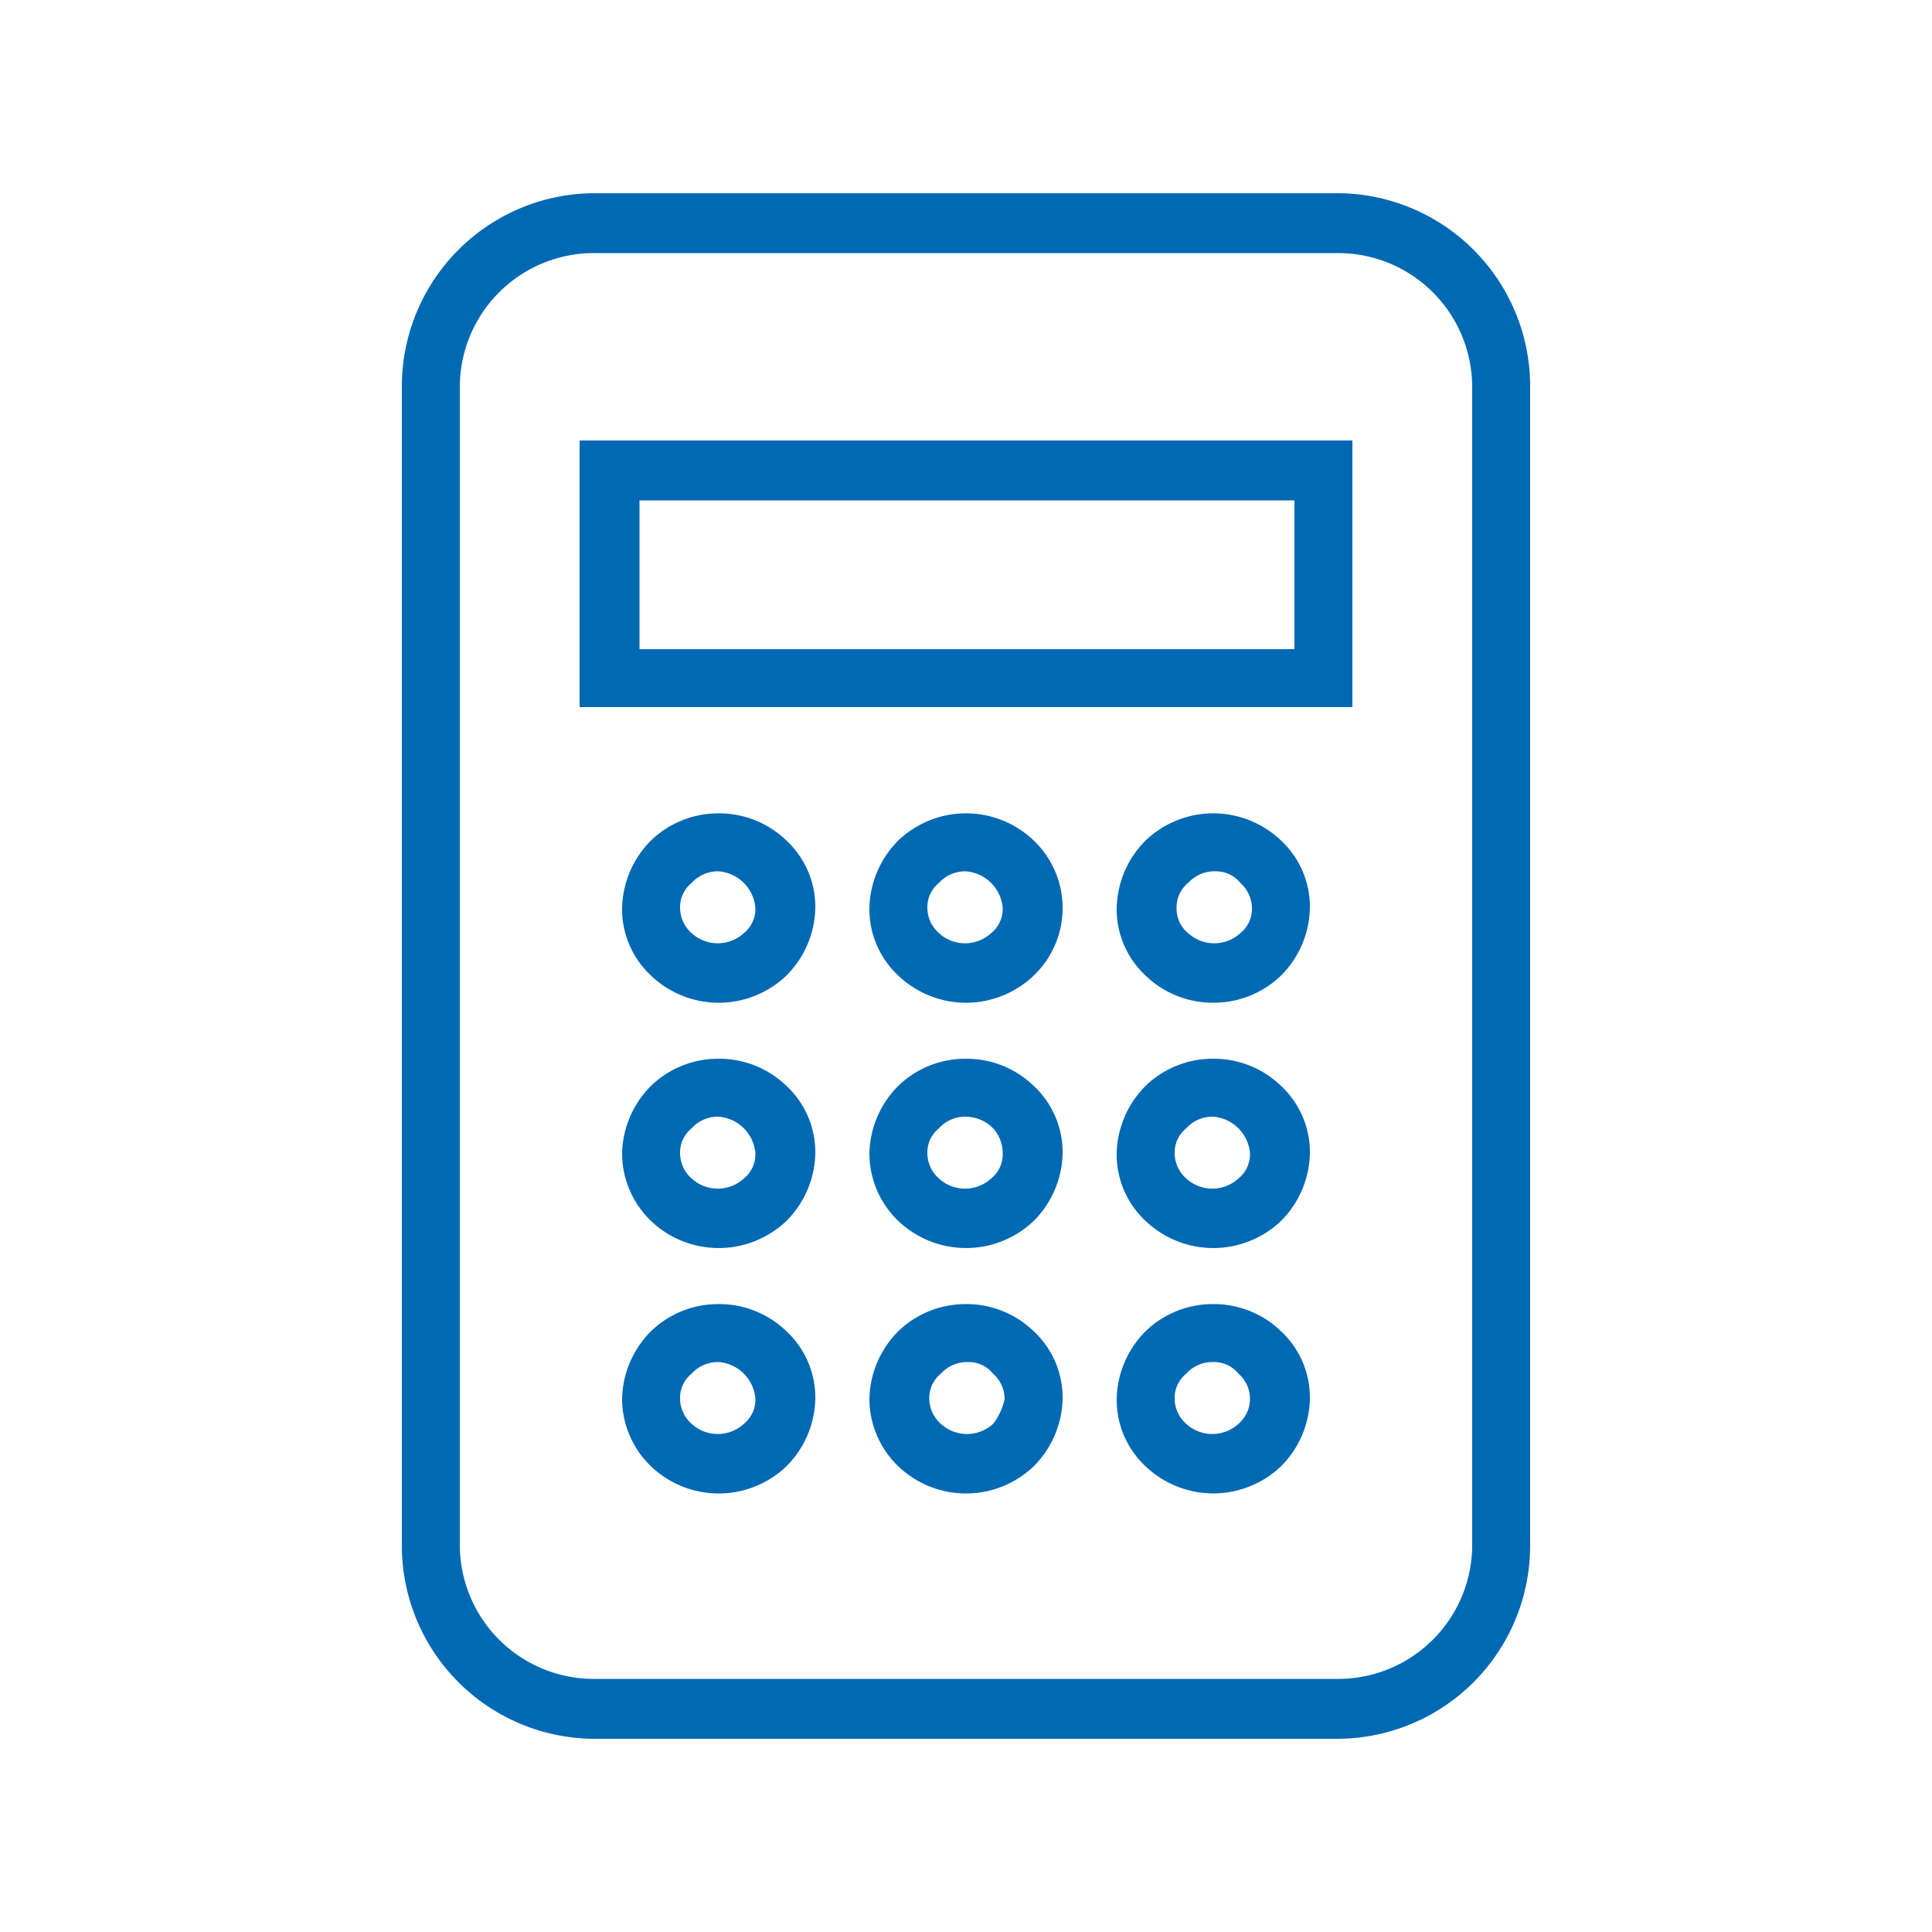 <svg id="Ebene_1" data-name="Ebene 1" xmlns="http://www.w3.org/2000/svg" viewBox="0 0 100 100"><defs><style>.cls-1{fill:#0069b4;}</style></defs><title>steuerrechner-blau</title><path class="cls-1" d="M69.2,10H30.8a10,10,0,0,0-10,10V80a10,10,0,0,0,10,10H69.2a10,10,0,0,0,10-10V20A10,10,0,0,0,69.2,10Zm7,10V80a6.94,6.94,0,0,1-7,6.9H30.8a6.94,6.94,0,0,1-7-6.9V20a6.94,6.94,0,0,1,7-6.9H69.2A6.94,6.94,0,0,1,76.2,20Z"/><path class="cls-1" d="M30,22.8V36.6H70V22.8Zm3.1,10.8V25.9H67v7.7Z"/><path class="cls-1" d="M37.2,42.1a5,5,0,0,0-3.5,1.4A5.09,5.09,0,0,0,32.2,47a4.69,4.69,0,0,0,1.5,3.5,5.07,5.07,0,0,0,7,0A5.09,5.09,0,0,0,42.2,47a4.69,4.69,0,0,0-1.5-3.5A5,5,0,0,0,37.2,42.1ZM39.1,47a1.61,1.61,0,0,1-.6,1.3,2,2,0,0,1-2.7,0,1.76,1.76,0,0,1-.6-1.3,1.61,1.61,0,0,1,.6-1.3,1.82,1.82,0,0,1,1.4-.6A2.07,2.07,0,0,1,39.1,47Z"/><path class="cls-1" d="M53.5,43.5a5.07,5.07,0,0,0-7,0A5.09,5.09,0,0,0,45,47a4.69,4.69,0,0,0,1.5,3.5,5.07,5.07,0,0,0,7,0,4.83,4.83,0,0,0,0-7ZM51.9,47a1.61,1.61,0,0,1-.6,1.3,2,2,0,0,1-2.7,0A1.76,1.76,0,0,1,48,47a1.61,1.61,0,0,1,.6-1.3,1.82,1.82,0,0,1,1.4-.6A2.07,2.07,0,0,1,51.9,47Z"/><path class="cls-1" d="M62.8,51.9a5,5,0,0,0,3.5-1.4A5.09,5.09,0,0,0,67.8,47a4.69,4.69,0,0,0-1.5-3.5,5.07,5.07,0,0,0-7,0A5.09,5.09,0,0,0,57.8,47a4.69,4.69,0,0,0,1.5,3.5A5,5,0,0,0,62.8,51.9ZM60.9,47a1.61,1.61,0,0,1,.6-1.3,1.82,1.82,0,0,1,1.4-.6,1.61,1.61,0,0,1,1.3.6,1.76,1.76,0,0,1,.6,1.3,1.61,1.61,0,0,1-.6,1.3,2,2,0,0,1-2.7,0A1.61,1.61,0,0,1,60.9,47Z"/><path class="cls-1" d="M37.2,54.8a5,5,0,0,0-3.5,1.4,5.09,5.09,0,0,0-1.5,3.5,4.85,4.85,0,0,0,1.5,3.5,5.08,5.08,0,0,0,7,0,5.09,5.09,0,0,0,1.5-3.5,4.69,4.69,0,0,0-1.5-3.5A5,5,0,0,0,37.2,54.8Zm1.9,4.9a1.61,1.61,0,0,1-.6,1.3,2,2,0,0,1-2.7,0,1.76,1.76,0,0,1-.6-1.3,1.61,1.61,0,0,1,.6-1.3,1.82,1.82,0,0,1,1.4-.6,2.07,2.07,0,0,1,1.9,1.9Z"/><path class="cls-1" d="M50,54.8a5,5,0,0,0-3.5,1.4A5.09,5.09,0,0,0,45,59.7a4.85,4.85,0,0,0,1.5,3.5,5.08,5.08,0,0,0,7,0A5.09,5.09,0,0,0,55,59.7a4.69,4.69,0,0,0-1.5-3.5A5,5,0,0,0,50,54.8Zm1.9,4.9a1.61,1.61,0,0,1-.6,1.3,2,2,0,0,1-2.7,0,1.76,1.76,0,0,1-.6-1.3,1.61,1.61,0,0,1,.6-1.3,1.82,1.82,0,0,1,1.4-.6,2,2,0,0,1,1.4.6A1.9,1.9,0,0,1,51.9,59.7Z"/><path class="cls-1" d="M62.8,54.8a5,5,0,0,0-3.5,1.4,5.09,5.09,0,0,0-1.5,3.5,4.69,4.69,0,0,0,1.5,3.5,5.08,5.08,0,0,0,7,0,5.09,5.09,0,0,0,1.5-3.5,4.69,4.69,0,0,0-1.5-3.5A5,5,0,0,0,62.8,54.8Zm1.9,4.9a1.61,1.61,0,0,1-.6,1.3h0a2,2,0,0,1-2.7,0,1.76,1.76,0,0,1-.6-1.3,1.61,1.61,0,0,1,.6-1.3,1.82,1.82,0,0,1,1.4-.6,2.07,2.07,0,0,1,1.9,1.9Z"/><path class="cls-1" d="M37.2,67.5a5,5,0,0,0-3.5,1.4,5.09,5.09,0,0,0-1.5,3.5,4.85,4.85,0,0,0,1.5,3.5,5.07,5.07,0,0,0,7,0,5.09,5.09,0,0,0,1.5-3.5,4.69,4.69,0,0,0-1.5-3.5A5,5,0,0,0,37.2,67.5Zm1.9,4.9a1.61,1.61,0,0,1-.6,1.3,2,2,0,0,1-2.7,0,1.76,1.76,0,0,1-.6-1.3,1.61,1.61,0,0,1,.6-1.3,1.82,1.82,0,0,1,1.4-.6,2.07,2.07,0,0,1,1.9,1.9Z"/><path class="cls-1" d="M50,67.5a5,5,0,0,0-3.5,1.4A5.09,5.09,0,0,0,45,72.4a4.85,4.85,0,0,0,1.5,3.5,5.07,5.07,0,0,0,7,0A5.09,5.09,0,0,0,55,72.4a4.69,4.69,0,0,0-1.5-3.5A5,5,0,0,0,50,67.5Zm1.4,6.2a2,2,0,0,1-2.7,0,1.76,1.76,0,0,1-.6-1.3,1.61,1.61,0,0,1,.6-1.3,1.82,1.82,0,0,1,1.4-.6,1.61,1.61,0,0,1,1.3.6,1.76,1.76,0,0,1,.6,1.3A3.1,3.1,0,0,1,51.4,73.7Z"/><path class="cls-1" d="M62.8,67.5a5,5,0,0,0-3.5,1.4,5.09,5.09,0,0,0-1.5,3.5,4.69,4.69,0,0,0,1.5,3.5,5.08,5.08,0,0,0,7,0,5.09,5.09,0,0,0,1.5-3.5,4.69,4.69,0,0,0-1.5-3.5A5,5,0,0,0,62.8,67.5Zm1.3,6.2h0a2,2,0,0,1-2.7,0,1.76,1.76,0,0,1-.6-1.3,1.61,1.61,0,0,1,.6-1.3,1.82,1.82,0,0,1,1.4-.6,1.61,1.61,0,0,1,1.3.6,1.71,1.71,0,0,1,0,2.6Z"/></svg>
